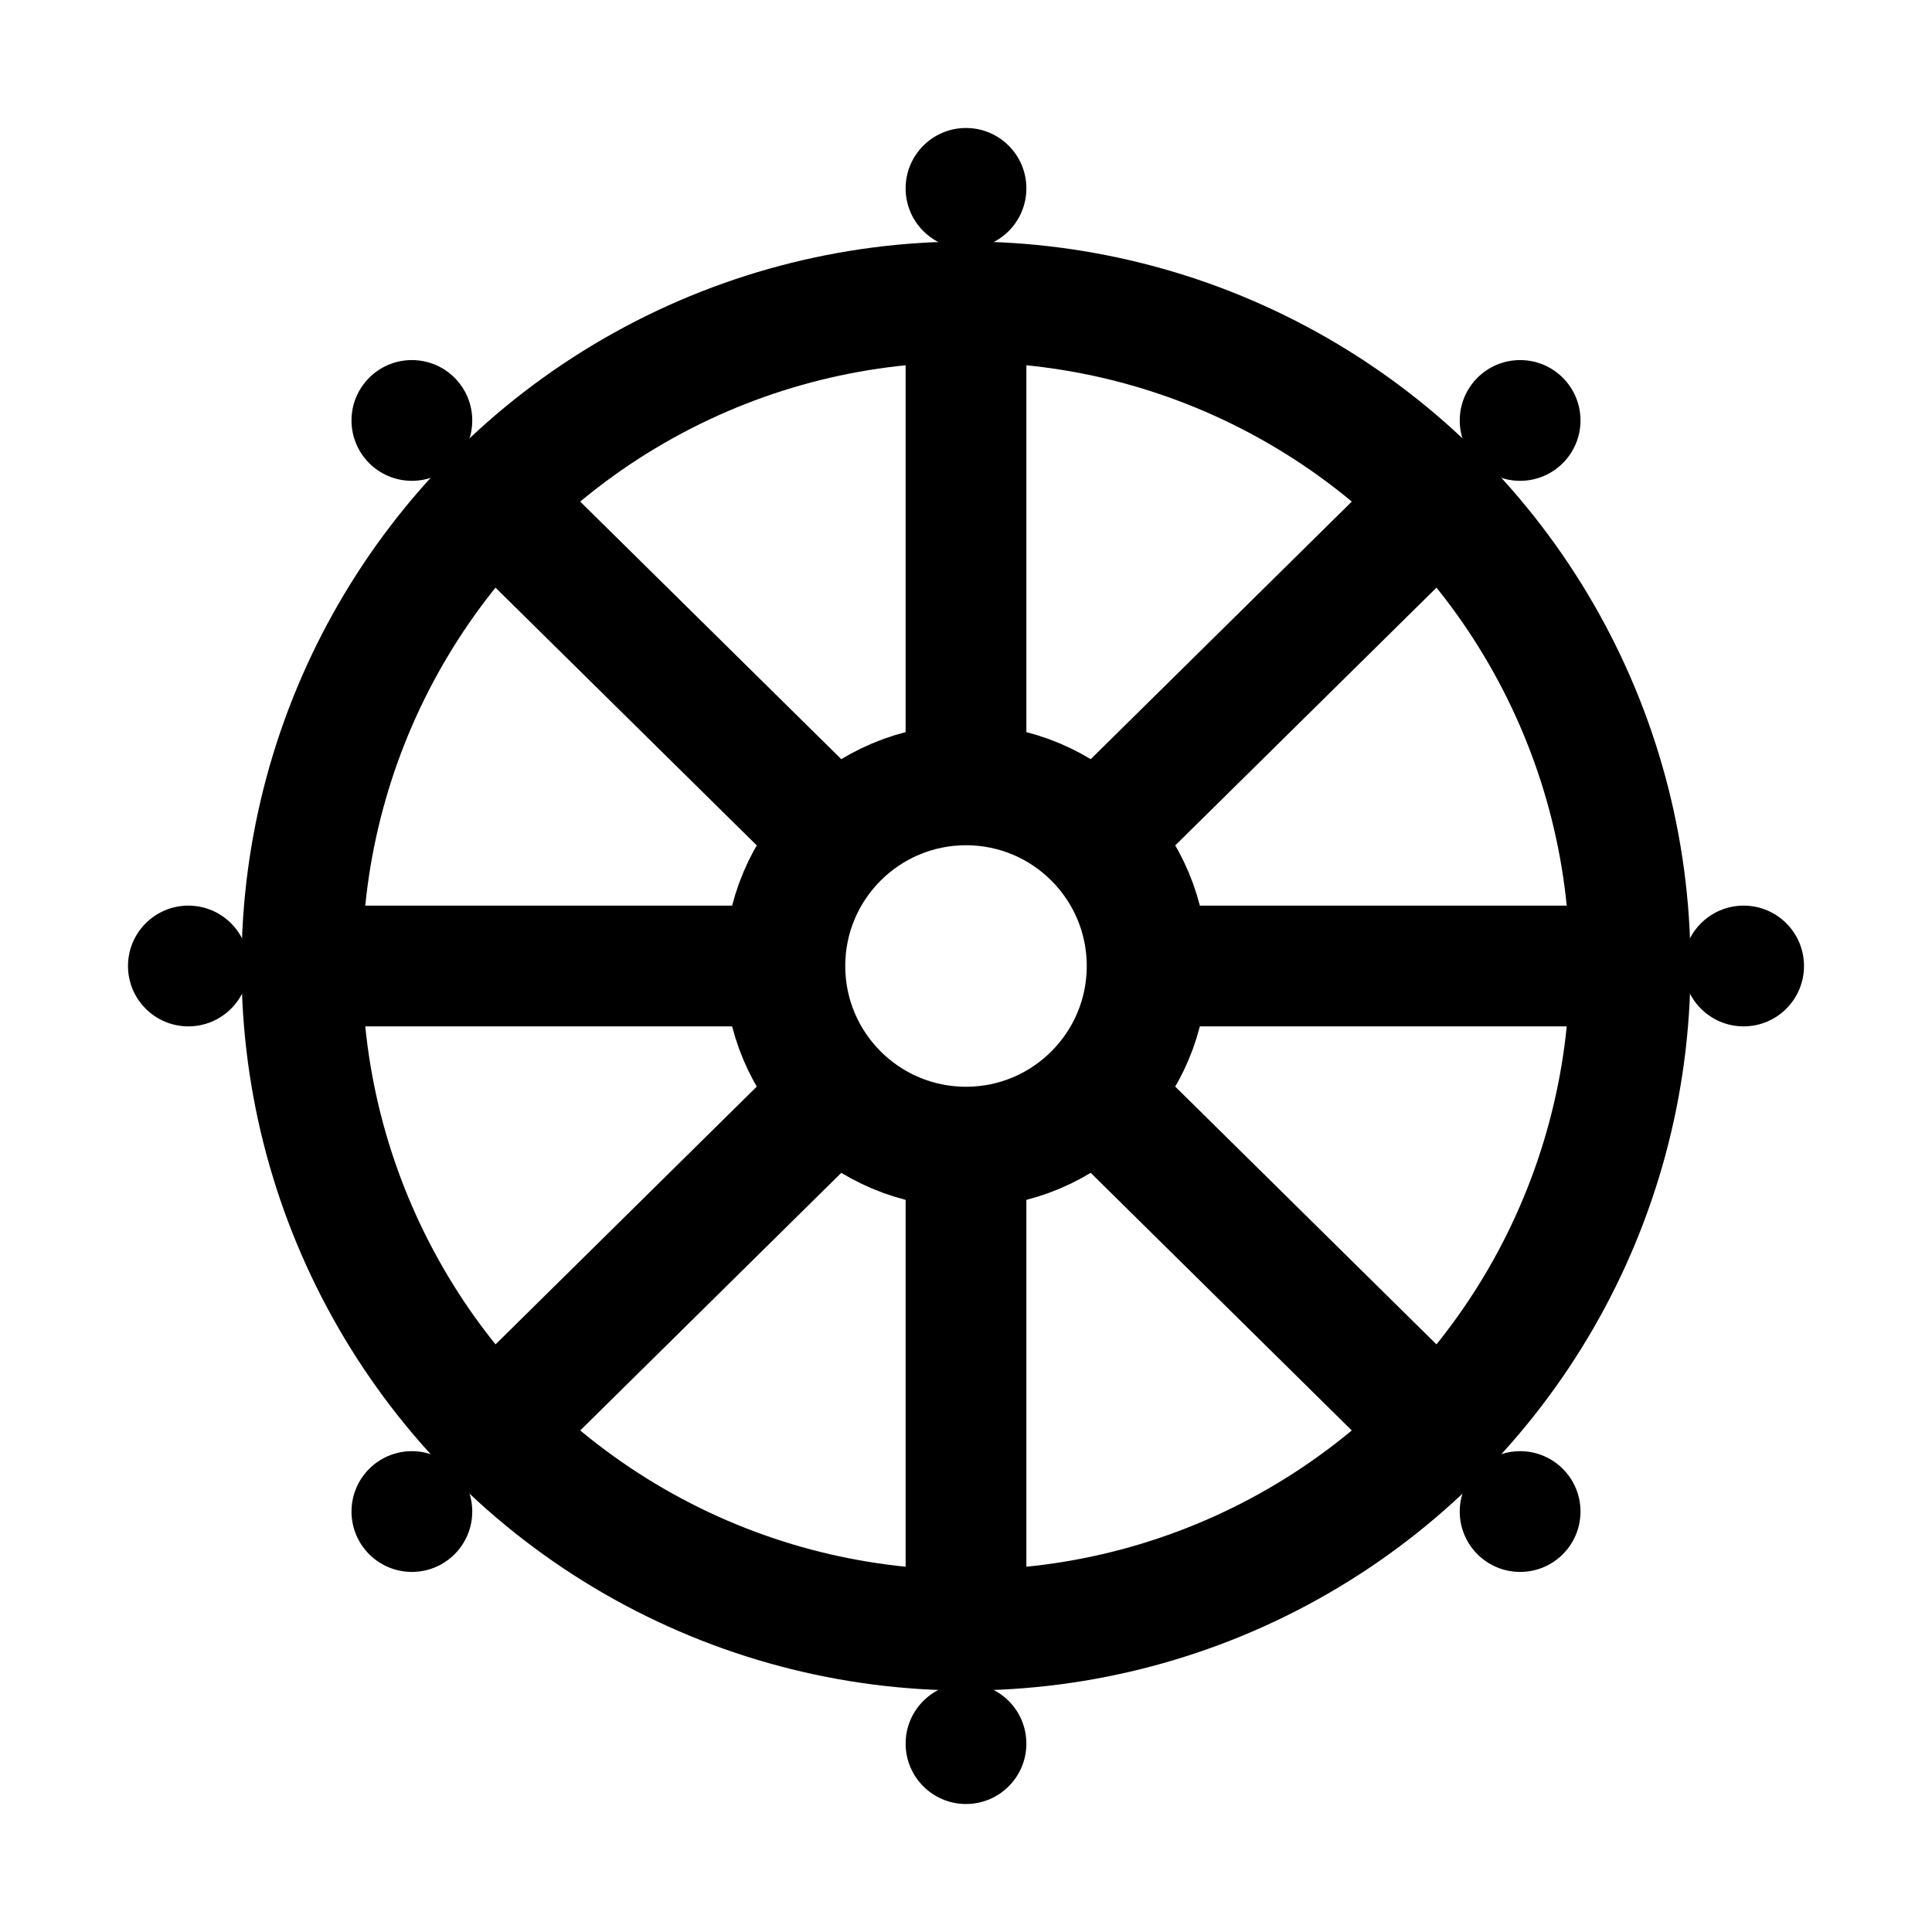<?xml version="1.0" encoding="iso-8859-1"?>
<!-- Generator: Adobe Illustrator 19.1.1, SVG Export Plug-In . SVG Version: 6.00 Build 0)  -->
<svg version="1.1" id="Layer_1" xmlns="http://www.w3.org/2000/svg" xmlns:xlink="http://www.w3.org/1999/xlink" x="0px" y="0px"
	 viewBox="0 0 32 32" style="enable-background:new 0 0 32 32;" xml:space="preserve">
<circle style="fill:none;stroke:#000000;stroke-width:2;stroke-linecap:round;stroke-miterlimit:10;" cx="16" cy="16" r="11"/>
<circle style="fill:none;stroke:#000000;stroke-width:2;stroke-linecap:round;stroke-miterlimit:10;" cx="16" cy="16" r="3"/>
<line style="fill:none;stroke:#000000;stroke-width:2;stroke-miterlimit:10;" x1="16" y1="19" x2="16" y2="27"/>
<line style="fill:none;stroke:#000000;stroke-width:2;stroke-miterlimit:10;" x1="16" y1="5.188" x2="16" y2="13"/>
<circle cx="16" cy="3.12" r="1"/>
<circle cx="16" cy="28.88" r="1"/>
<line style="fill:none;stroke:#000000;stroke-width:2;stroke-miterlimit:10;" x1="27" y1="16" x2="19" y2="16"/>
<line style="fill:none;stroke:#000000;stroke-width:2;stroke-miterlimit:10;" x1="13" y1="16" x2="5.187" y2="16"/>
<circle cx="3.12" cy="16" r="1"/>
<circle cx="28.88" cy="16" r="1"/>
<line style="fill:none;stroke:#000000;stroke-width:2;stroke-miterlimit:10;" x1="18.022" y1="14.022" x2="23.839" y2="8.283"/>
<line style="fill:none;stroke:#000000;stroke-width:2;stroke-miterlimit:10;" x1="8.295" y1="23.586" x2="13.978" y2="17.978"/>
<circle cx="6.822" cy="25.036" r="1"/>
<circle cx="25.178" cy="6.964" r="1"/>
<line style="fill:none;stroke:#000000;stroke-width:2;stroke-miterlimit:10;" x1="8.161" y1="8.283" x2="13.978" y2="14.022"/>
<line style="fill:none;stroke:#000000;stroke-width:2;stroke-miterlimit:10;" x1="18.022" y1="17.978" x2="23.705" y2="23.586"/>
<circle cx="25.178" cy="25.036" r="1"/>
<circle cx="6.822" cy="6.964" r="1"/>
</svg>
